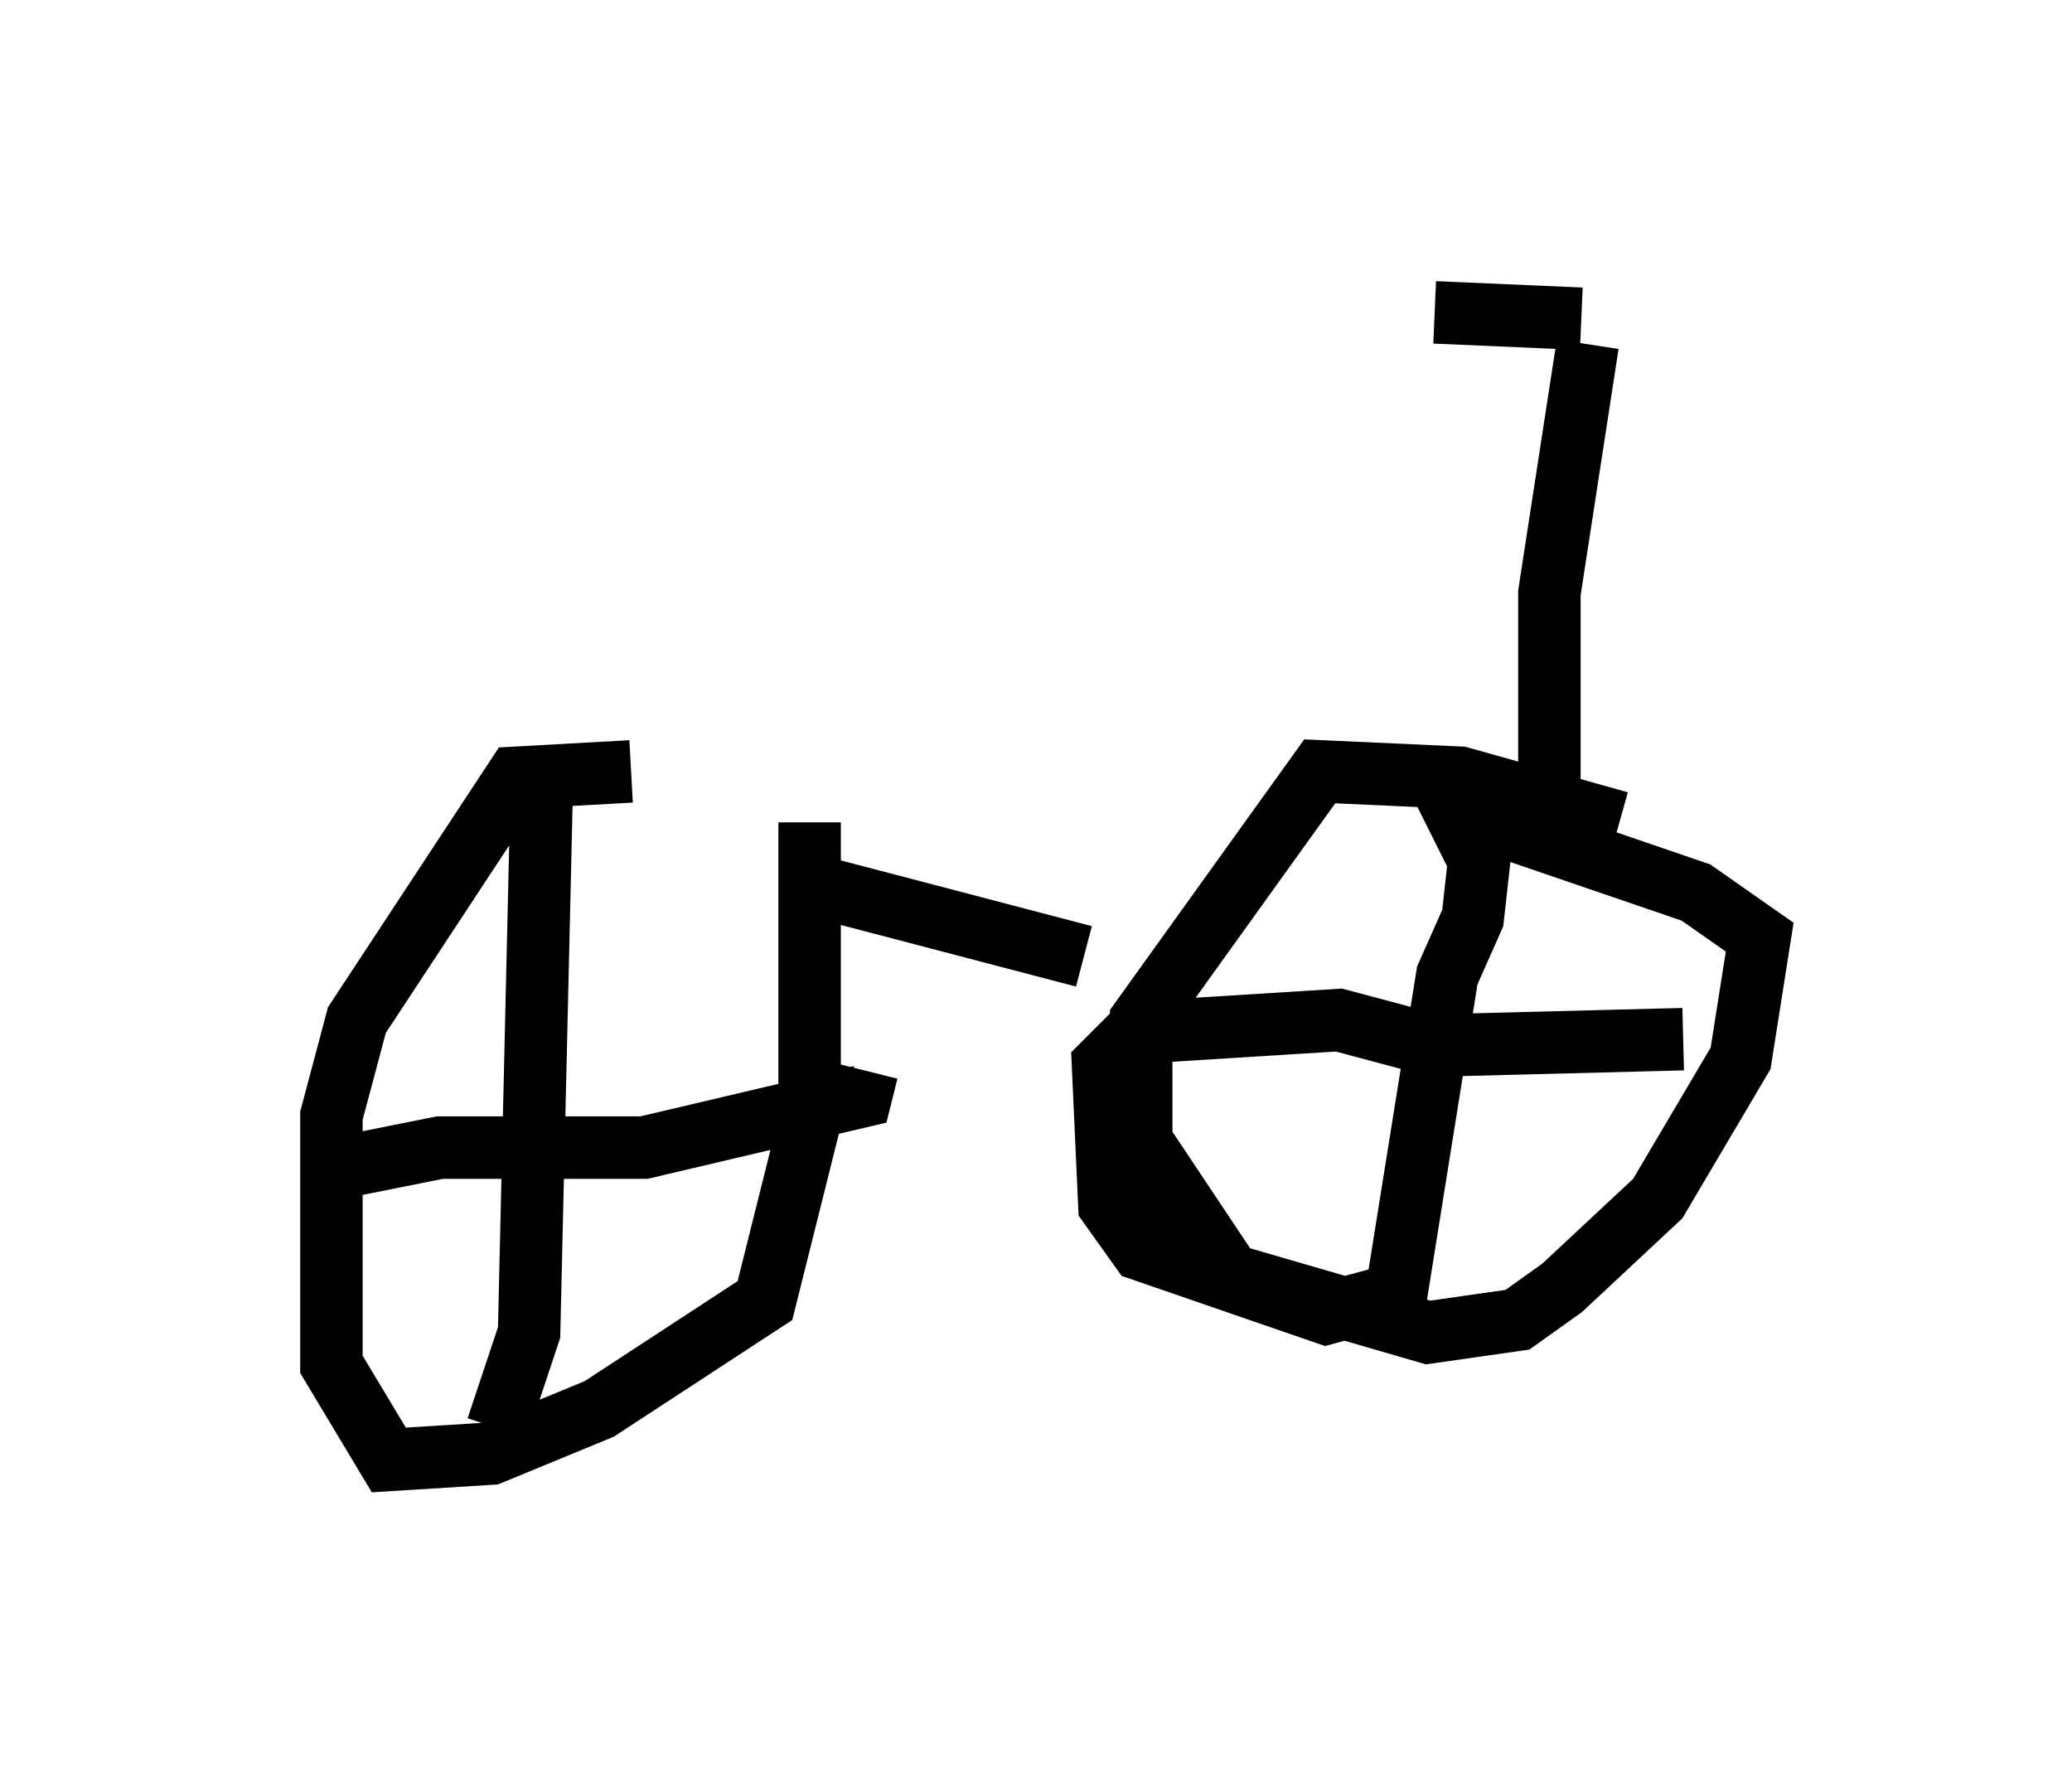 <?xml version="1.0" encoding="utf-8" ?>
<svg baseProfile="full" height="28.375" version="1.1" width="33.173" xmlns="http://www.w3.org/2000/svg" xmlns:ev="http://www.w3.org/2001/xml-events" xmlns:xlink="http://www.w3.org/1999/xlink"><defs /><rect fill="white" height="28.375" width="33.173" x="0" y="0" /><path d="M12.656, 13.269 m-2.552, -0.919 l-1.838, 0.102 -2.552, 3.879 l-0.408, 1.531 0.0, 3.981 l0.919, 1.531 1.633, -0.102 l1.735, -0.715 2.654, -1.735 l0.715, -2.858 0.0, -4.798 m12.965, 0.0 l-2.552, -0.715 -2.246, -0.102 l-2.858, 3.981 0.0, 1.94 l1.429, 2.144 3.165, 0.919 l1.429, -0.204 0.715, -0.51 l1.531, -1.429 1.327, -2.246 l0.306, -1.94 -1.021, -0.715 l-3.879, -1.327 0.408, 0.817 l-0.102, 0.919 -0.408, 0.919 l-0.817, 5.104 -1.123, 0.306 l-2.96, -1.021 -0.51, -0.715 l-0.102, -2.246 0.51, -0.51 l3.267, -0.204 1.531, 0.408 l3.981, -0.102 m-18.273, -4.083 l-0.204, 8.779 -0.51, 1.531 m-2.96, -4.083 l2.042, -0.408 3.267, 0.0 l3.471, -0.817 0.102, -0.408 m-0.817, -2.96 l4.288, 1.123 m7.452, -2.654 l0.0, -3.165 0.613, -3.981 m-0.102, -0.408 l-2.348, -0.102 " fill="none" stroke="black" stroke-width="1" /></svg>